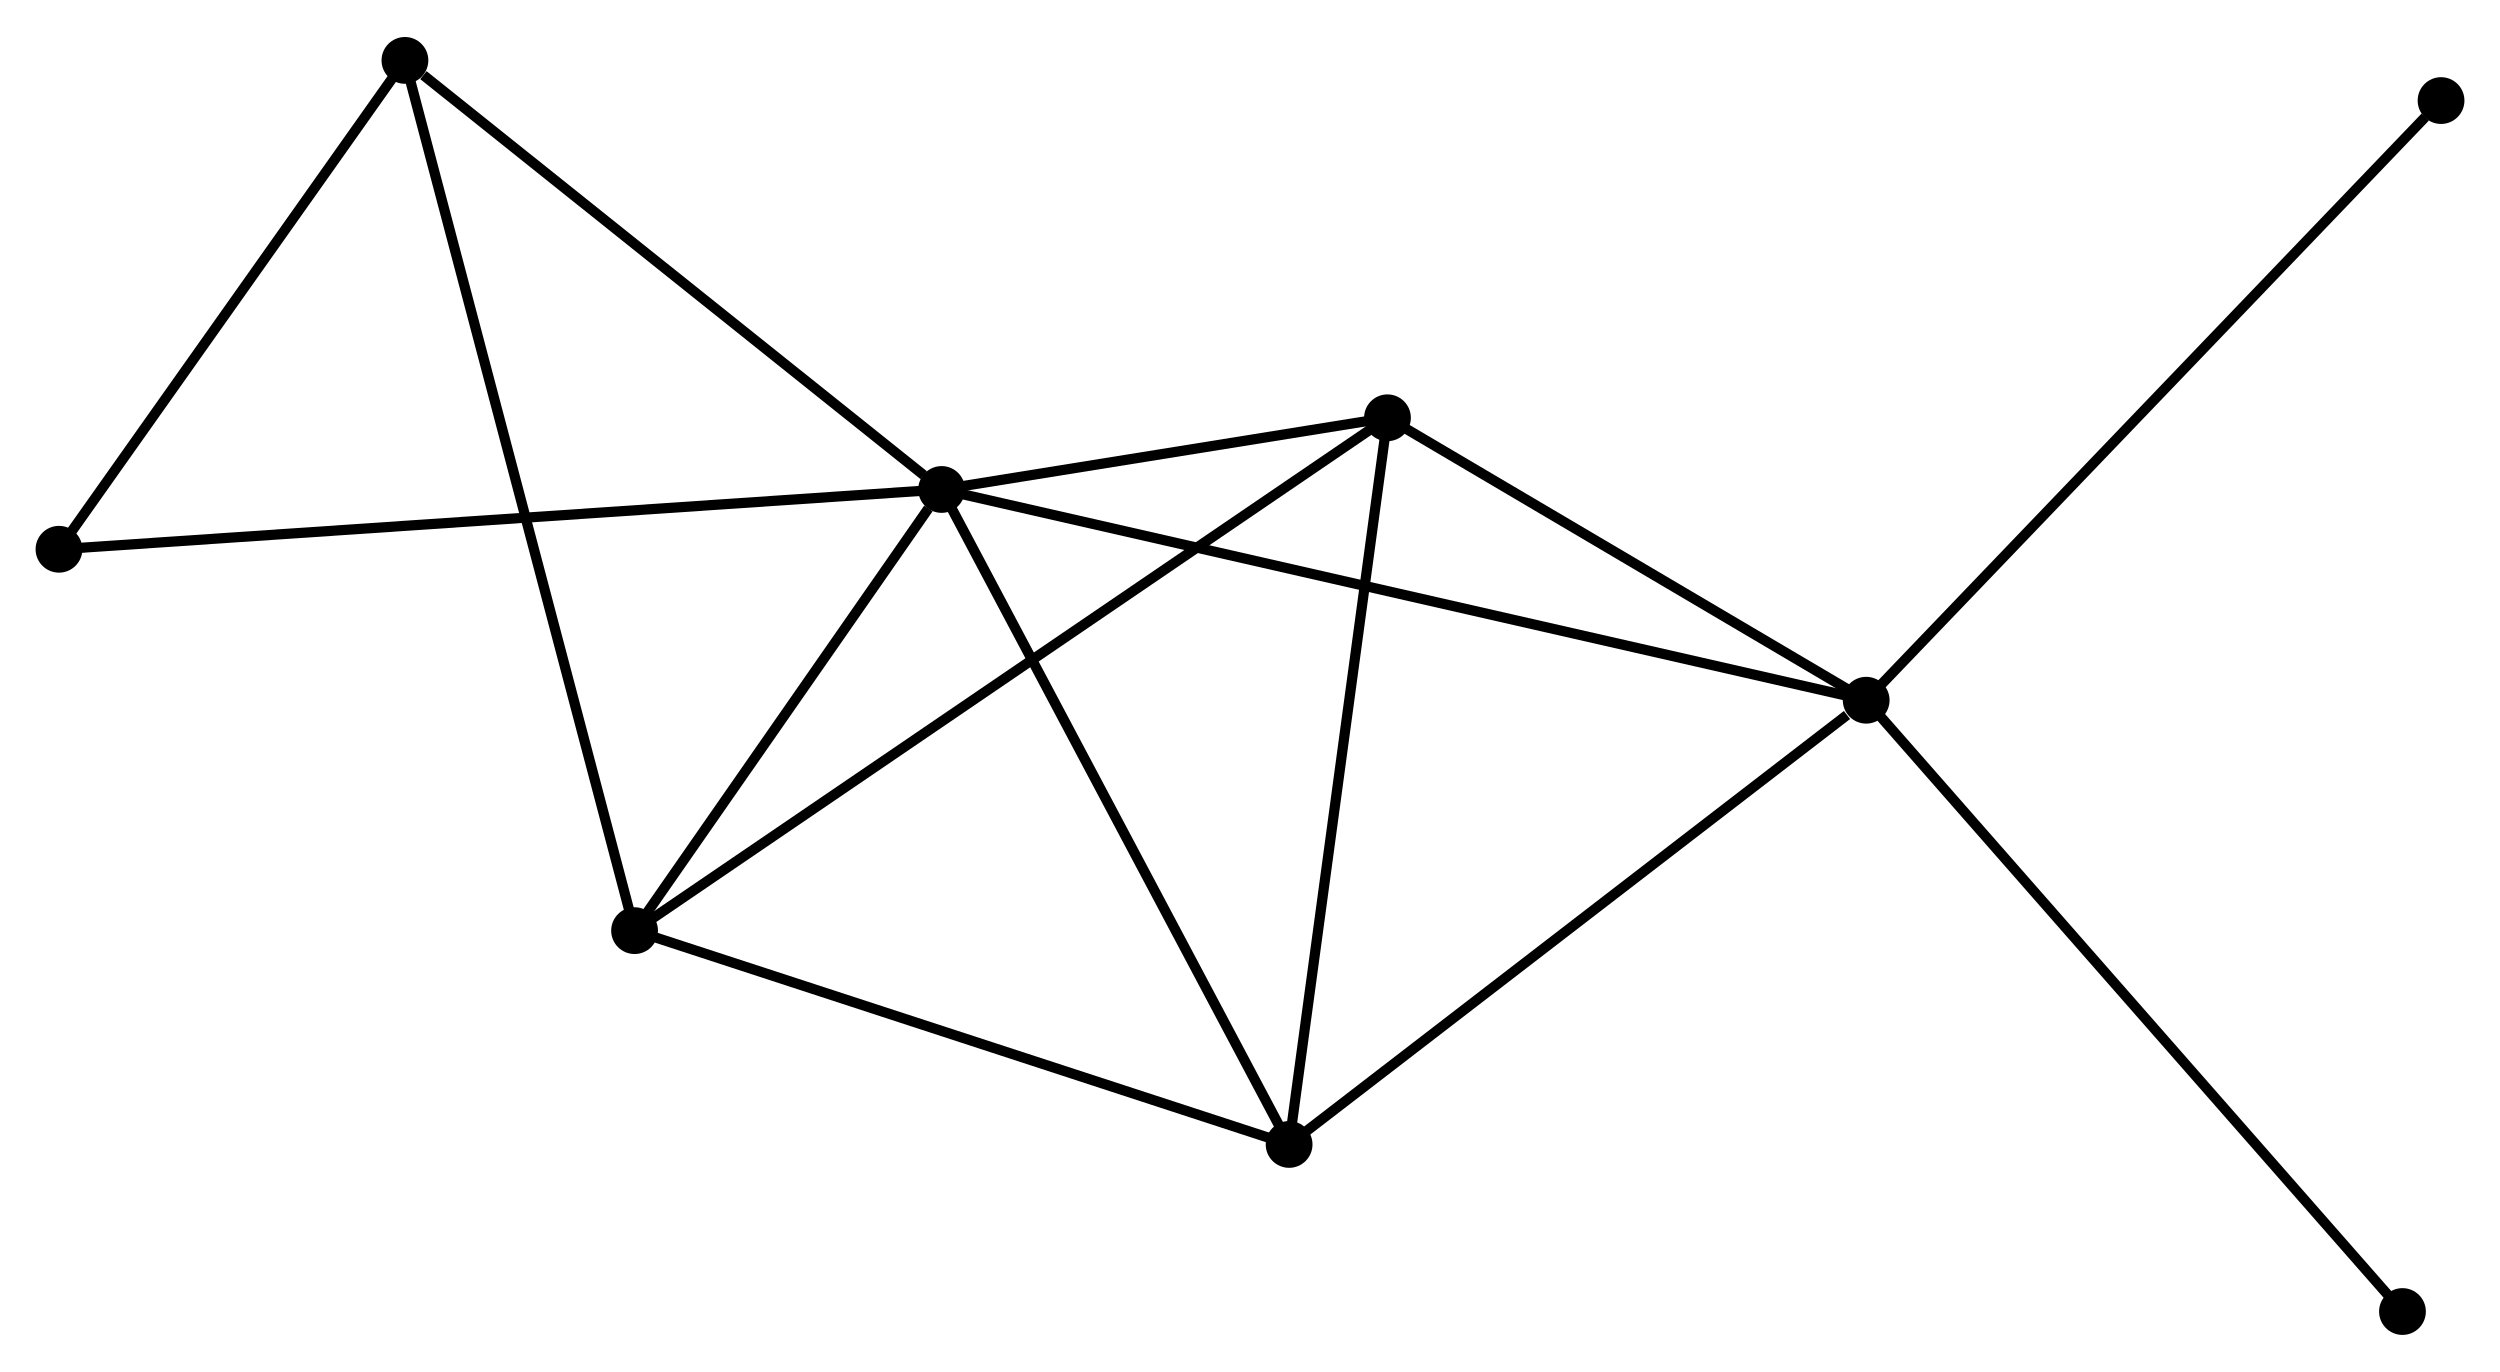 <?xml version="1.0" encoding="UTF-8" standalone="no"?>
<!DOCTYPE svg PUBLIC "-//W3C//DTD SVG 1.1//EN"
 "http://www.w3.org/Graphics/SVG/1.1/DTD/svg11.dtd">
<!-- Generated by graphviz version 2.36.0 (20140111.2315)
 -->
<!-- Title: %3 Pages: 1 -->
<svg width="246pt" height="135pt"
 viewBox="0.00 0.00 245.83 134.63" xmlns="http://www.w3.org/2000/svg" xmlns:xlink="http://www.w3.org/1999/xlink">
<g id="graph0" class="graph" transform="scale(1 1) rotate(0) translate(4 130.627)">
<title>%3</title>
<!-- 0 -->
<g id="node1" class="node"><title>0</title>
<ellipse fill="black" stroke="black" cx="88.591" cy="-82.635" rx="1.8" ry="1.8"/>
</g>
<!-- 1 -->
<g id="node2" class="node"><title>1</title>
<ellipse fill="black" stroke="black" cx="179.506" cy="-61.911" rx="1.8" ry="1.8"/>
</g>
<!-- 0&#45;&#45;1 -->
<g id="edge1" class="edge"><title>0&#45;&#45;1</title>
<path fill="none" stroke="black" d="M90.49,-82.202C102.322,-79.505 165.817,-65.032 177.618,-62.342"/>
</g>
<!-- 2 -->
<g id="node3" class="node"><title>2</title>
<ellipse fill="black" stroke="black" cx="58.399" cy="-39.254" rx="1.8" ry="1.8"/>
</g>
<!-- 0&#45;&#45;2 -->
<g id="edge2" class="edge"><title>0&#45;&#45;2</title>
<path fill="none" stroke="black" d="M87.294,-80.771C82.328,-73.635 64.558,-48.103 59.658,-41.063"/>
</g>
<!-- 3 -->
<g id="node4" class="node"><title>3</title>
<ellipse fill="black" stroke="black" cx="132.432" cy="-89.683" rx="1.8" ry="1.8"/>
</g>
<!-- 0&#45;&#45;3 -->
<g id="edge3" class="edge"><title>0&#45;&#45;3</title>
<path fill="none" stroke="black" d="M90.475,-82.938C97.686,-84.097 123.489,-88.246 130.604,-89.389"/>
</g>
<!-- 4 -->
<g id="node5" class="node"><title>4</title>
<ellipse fill="black" stroke="black" cx="122.761" cy="-18.23" rx="1.8" ry="1.8"/>
</g>
<!-- 0&#45;&#45;4 -->
<g id="edge4" class="edge"><title>0&#45;&#45;4</title>
<path fill="none" stroke="black" d="M89.436,-81.043C94.122,-72.21 116.895,-29.287 121.82,-20.003"/>
</g>
<!-- 5 -->
<g id="node6" class="node"><title>5</title>
<ellipse fill="black" stroke="black" cx="35.818" cy="-124.827" rx="1.8" ry="1.8"/>
</g>
<!-- 0&#45;&#45;5 -->
<g id="edge5" class="edge"><title>0&#45;&#45;5</title>
<path fill="none" stroke="black" d="M86.835,-84.039C78.823,-90.445 45.772,-116.869 37.634,-123.375"/>
</g>
<!-- 6 -->
<g id="node7" class="node"><title>6</title>
<ellipse fill="black" stroke="black" cx="1.8" cy="-76.755" rx="1.8" ry="1.8"/>
</g>
<!-- 0&#45;&#45;6 -->
<g id="edge6" class="edge"><title>0&#45;&#45;6</title>
<path fill="none" stroke="black" d="M86.778,-82.512C75.483,-81.747 14.869,-77.64 3.603,-76.877"/>
</g>
<!-- 1&#45;&#45;3 -->
<g id="edge7" class="edge"><title>1&#45;&#45;3</title>
<path fill="none" stroke="black" d="M177.94,-62.836C170.793,-67.052 141.311,-84.445 134.052,-88.727"/>
</g>
<!-- 1&#45;&#45;4 -->
<g id="edge8" class="edge"><title>1&#45;&#45;4</title>
<path fill="none" stroke="black" d="M177.618,-60.458C168.849,-53.708 132.187,-25.485 124.271,-19.392"/>
</g>
<!-- 7 -->
<g id="node8" class="node"><title>7</title>
<ellipse fill="black" stroke="black" cx="236.033" cy="-120.876" rx="1.8" ry="1.8"/>
</g>
<!-- 1&#45;&#45;7 -->
<g id="edge9" class="edge"><title>1&#45;&#45;7</title>
<path fill="none" stroke="black" d="M180.904,-63.369C188.656,-71.456 226.329,-110.754 234.477,-119.253"/>
</g>
<!-- 8 -->
<g id="node9" class="node"><title>8</title>
<ellipse fill="black" stroke="black" cx="232.24" cy="-1.8" rx="1.8" ry="1.8"/>
</g>
<!-- 1&#45;&#45;8 -->
<g id="edge10" class="edge"><title>1&#45;&#45;8</title>
<path fill="none" stroke="black" d="M180.81,-60.426C188.042,-52.181 223.187,-12.12 230.788,-3.455"/>
</g>
<!-- 2&#45;&#45;3 -->
<g id="edge11" class="edge"><title>2&#45;&#45;3</title>
<path fill="none" stroke="black" d="M59.946,-40.308C69.58,-46.87 121.284,-82.09 130.894,-88.636"/>
</g>
<!-- 2&#45;&#45;4 -->
<g id="edge12" class="edge"><title>2&#45;&#45;4</title>
<path fill="none" stroke="black" d="M60.256,-38.648C69.655,-35.578 111.892,-21.78 121.019,-18.799"/>
</g>
<!-- 2&#45;&#45;5 -->
<g id="edge13" class="edge"><title>2&#45;&#45;5</title>
<path fill="none" stroke="black" d="M57.928,-41.042C54.989,-52.178 39.218,-111.942 36.287,-123.05"/>
</g>
<!-- 3&#45;&#45;4 -->
<g id="edge14" class="edge"><title>3&#45;&#45;4</title>
<path fill="none" stroke="black" d="M132.153,-87.622C130.741,-77.188 124.394,-30.297 123.023,-20.164"/>
</g>
<!-- 5&#45;&#45;6 -->
<g id="edge15" class="edge"><title>5&#45;&#45;6</title>
<path fill="none" stroke="black" d="M34.686,-123.228C29.521,-115.929 8.216,-85.822 2.971,-78.409"/>
</g>
</g>
</svg>
